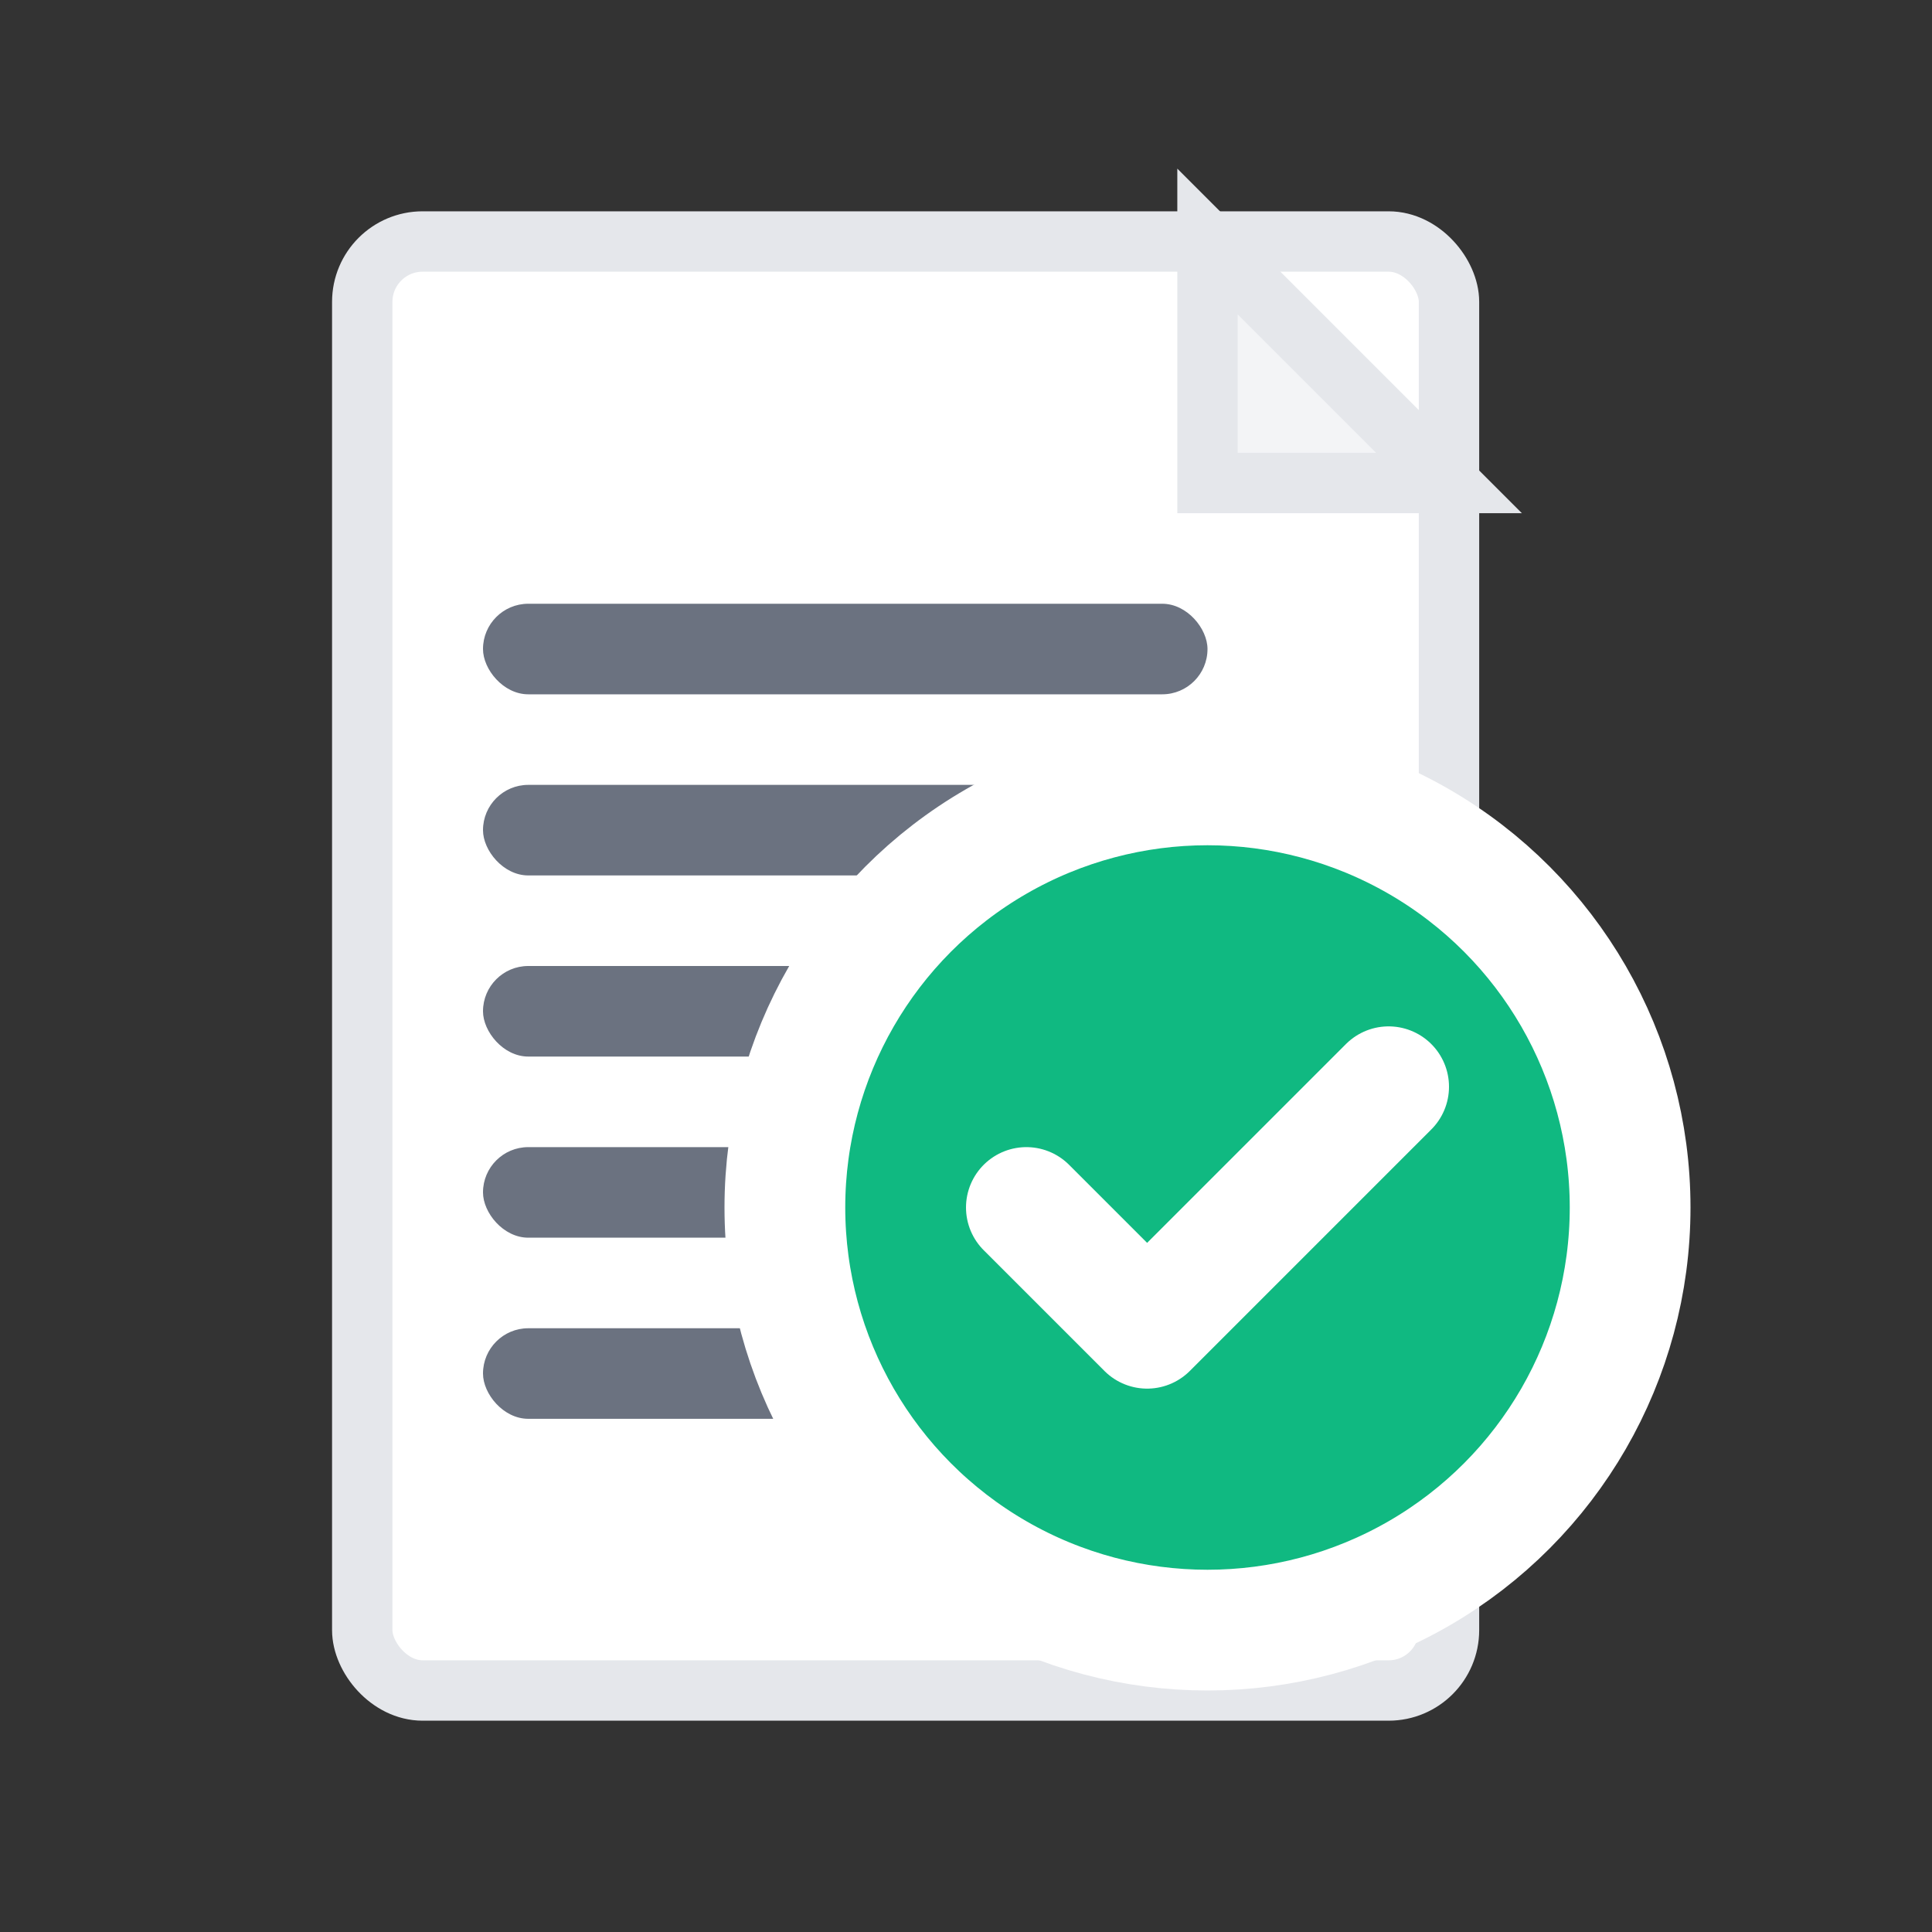 <svg width="32" height="32" viewBox="0 0 32 32" fill="none" xmlns="http://www.w3.org/2000/svg">
  <rect x="0" y="0" width="32" height="32" fill="#333333" stroke="none"/>
  <!-- Document background -->
  <rect x="6" y="4" width="18" height="24" rx="1" fill="white" stroke="#e5e7eb" stroke-width="1"/>
  
  <!-- Document fold corner -->
  <path d="M20 4V8H24L20 4Z" fill="#f3f4f6" stroke="#e5e7eb" stroke-width="1"/>
  
  <!-- Text lines -->
  <rect x="8" y="10" width="12" height="1.5" rx="0.75" fill="#6b7280"/>
  <rect x="8" y="13" width="14" height="1.5" rx="0.75" fill="#6b7280"/>
  <rect x="8" y="16" width="10" height="1.5" rx="0.75" fill="#6b7280"/>
  <rect x="8" y="19" width="13" height="1.5" rx="0.75" fill="#6b7280"/>
  <rect x="8" y="22" width="11" height="1.5" rx="0.75" fill="#6b7280"/>
  
  <!-- Check mark overlay -->
  <circle cx="20" cy="20" r="7" fill="#10b981" stroke="white" stroke-width="2"/>
  <path d="M17 20L19 22L23 18" stroke="white" stroke-width="2" fill="none" stroke-linecap="round" stroke-linejoin="round"/>
</svg>